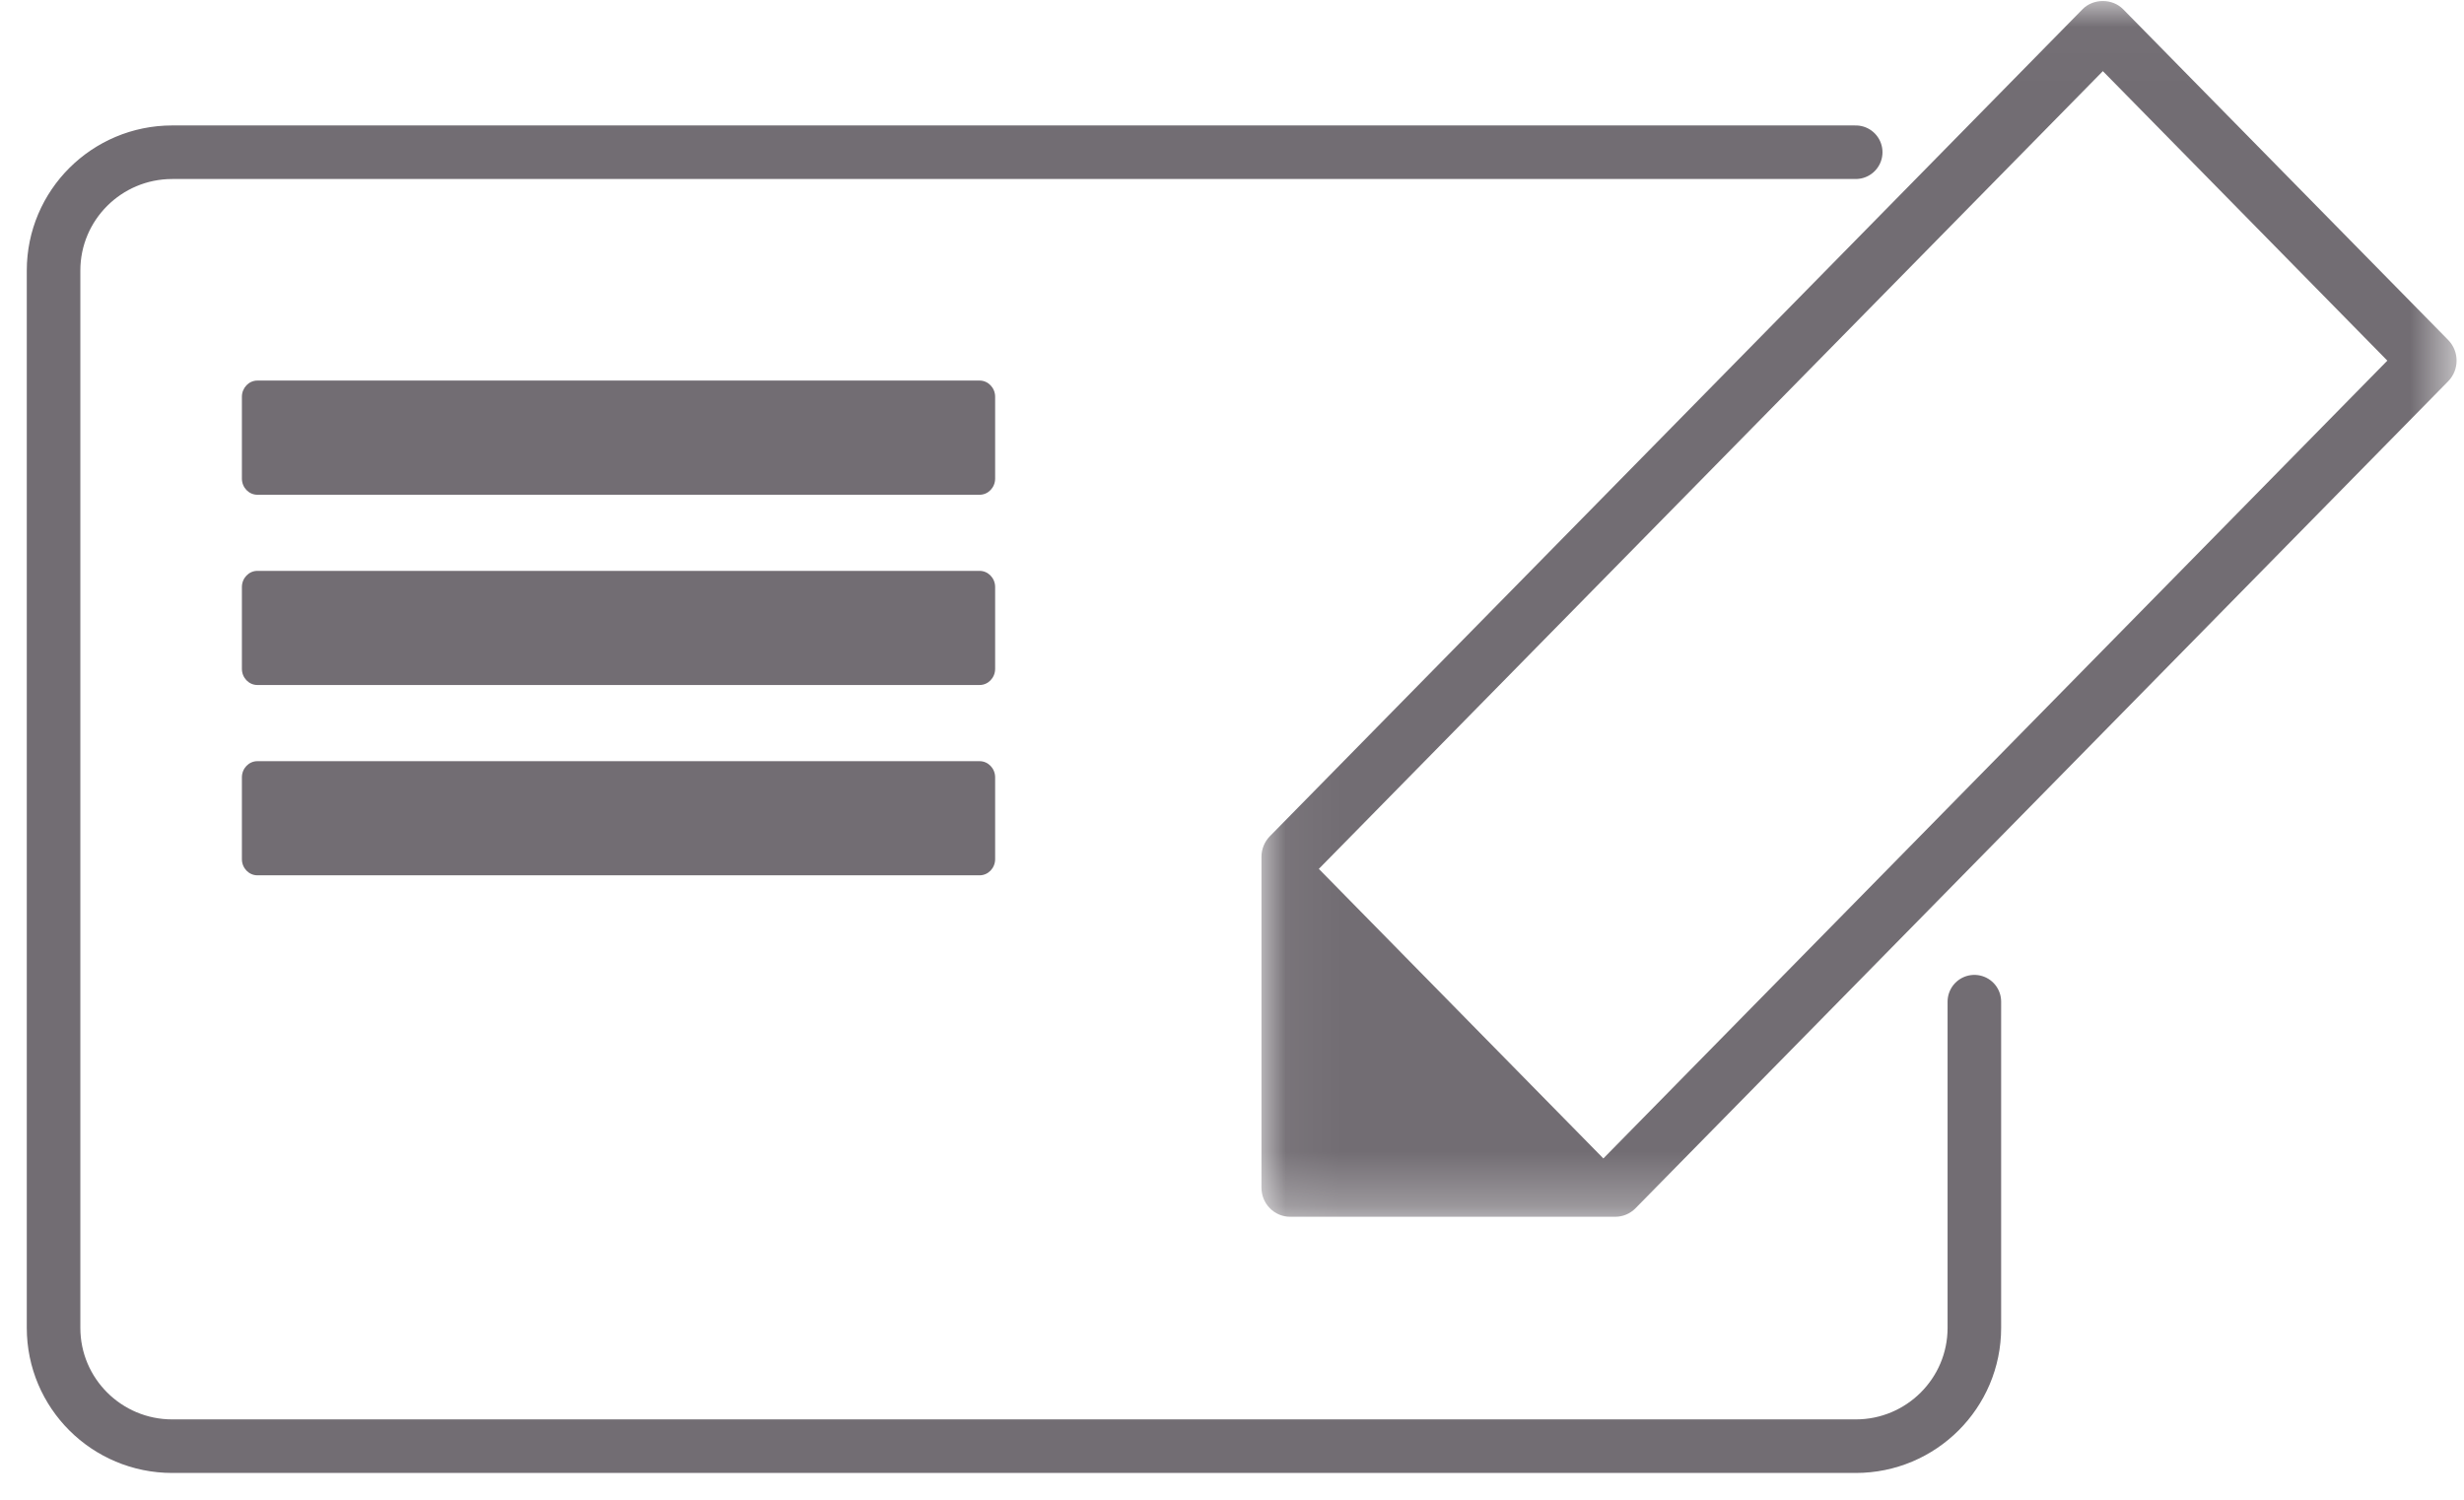 <?xml version="1.0" encoding="UTF-8" standalone="no"?>
<svg width="46px" height="28px" viewBox="0 0 46 28" version="1.1" xmlns="http://www.w3.org/2000/svg" xmlns:xlink="http://www.w3.org/1999/xlink">
    <!-- Generator: Sketch 48.2 (47327) - http://www.bohemiancoding.com/sketch -->
    <title>Artboard Copy 2</title>
    <desc>Created with Sketch.</desc>
    <defs>
        <polygon id="path-1" points="0.05 0.019 22.362 0.019 22.362 22.717 0.05 22.717"></polygon>
    </defs>
    <g id="Welcome" stroke="none" stroke-width="1" fill="none" fill-rule="evenodd">
        <g id="Artboard-Copy-2">
            <g id="Group-18-Copy-2" transform="translate(1, 0)">
                <g id="Page-1">
                    <path d="M33.644,2.842 L2.216,2.842 C0.992,2.842 0,3.831 0,5.051 L0,24.791 C0,26.011 0.992,27 2.216,27 L33.644,27 C34.867,27 35.859,26.011 35.859,24.791 L35.859,18.701" id="Stroke-1" stroke="#726D73" stroke-linecap="round" stroke-linejoin="round"></path>
                    <g id="Group-5" transform="translate(22.5, 0)">
                        <mask id="mask-2" fill="white">
                            <use xlink:href="#path-1"></use>
                        </mask>
                        <g id="Clip-4"></g>
                        <path d="M13.434,14.503 L6.433,21.628 L1.121,16.222 L13.183,3.948 L15.758,1.328 L21.069,6.733 L13.434,14.503 Z M22.205,6.348 L16.136,0.172 C15.935,-0.032 15.58,-0.032 15.379,0.172 L12.475,3.128 L0.207,15.612 C0.107,15.714 0.05,15.852 0.05,15.997 L0.05,22.173 C0.05,22.474 0.29,22.717 0.586,22.717 L6.654,22.717 C6.797,22.717 6.933,22.66 7.033,22.558 L13.434,16.044 L22.205,7.118 C22.414,6.905 22.414,6.561 22.205,6.348 Z" id="Fill-3" fill="#726D73" mask="url(#mask-2)"></path>
                    </g>
                    <path d="M17.578,8.935 C17.578,9.102 17.448,9.237 17.288,9.237 L3.805,9.237 C3.646,9.237 3.516,9.102 3.516,8.935 L3.516,7.407 C3.516,7.241 3.646,7.105 3.805,7.105 L17.288,7.105 C17.448,7.105 17.578,7.241 17.578,7.407 L17.578,8.935 Z" id="Fill-6" fill="#726D73"></path>
                    <path d="M17.578,12.487 C17.578,12.654 17.448,12.789 17.288,12.789 L3.805,12.789 C3.646,12.789 3.516,12.654 3.516,12.487 L3.516,10.96 C3.516,10.793 3.646,10.658 3.805,10.658 L17.288,10.658 C17.448,10.658 17.578,10.793 17.578,10.96 L17.578,12.487 Z" id="Fill-8" fill="#726D73"></path>
                    <path d="M17.578,16.04 C17.578,16.207 17.448,16.342 17.288,16.342 L3.805,16.342 C3.646,16.342 3.516,16.207 3.516,16.04 L3.516,14.513 C3.516,14.346 3.646,14.211 3.805,14.211 L17.288,14.211 C17.448,14.211 17.578,14.346 17.578,14.513 L17.578,16.04 Z" id="Fill-10" fill="#726D73"></path>
                </g>
            </g>
        </g>
    </g>
</svg>
